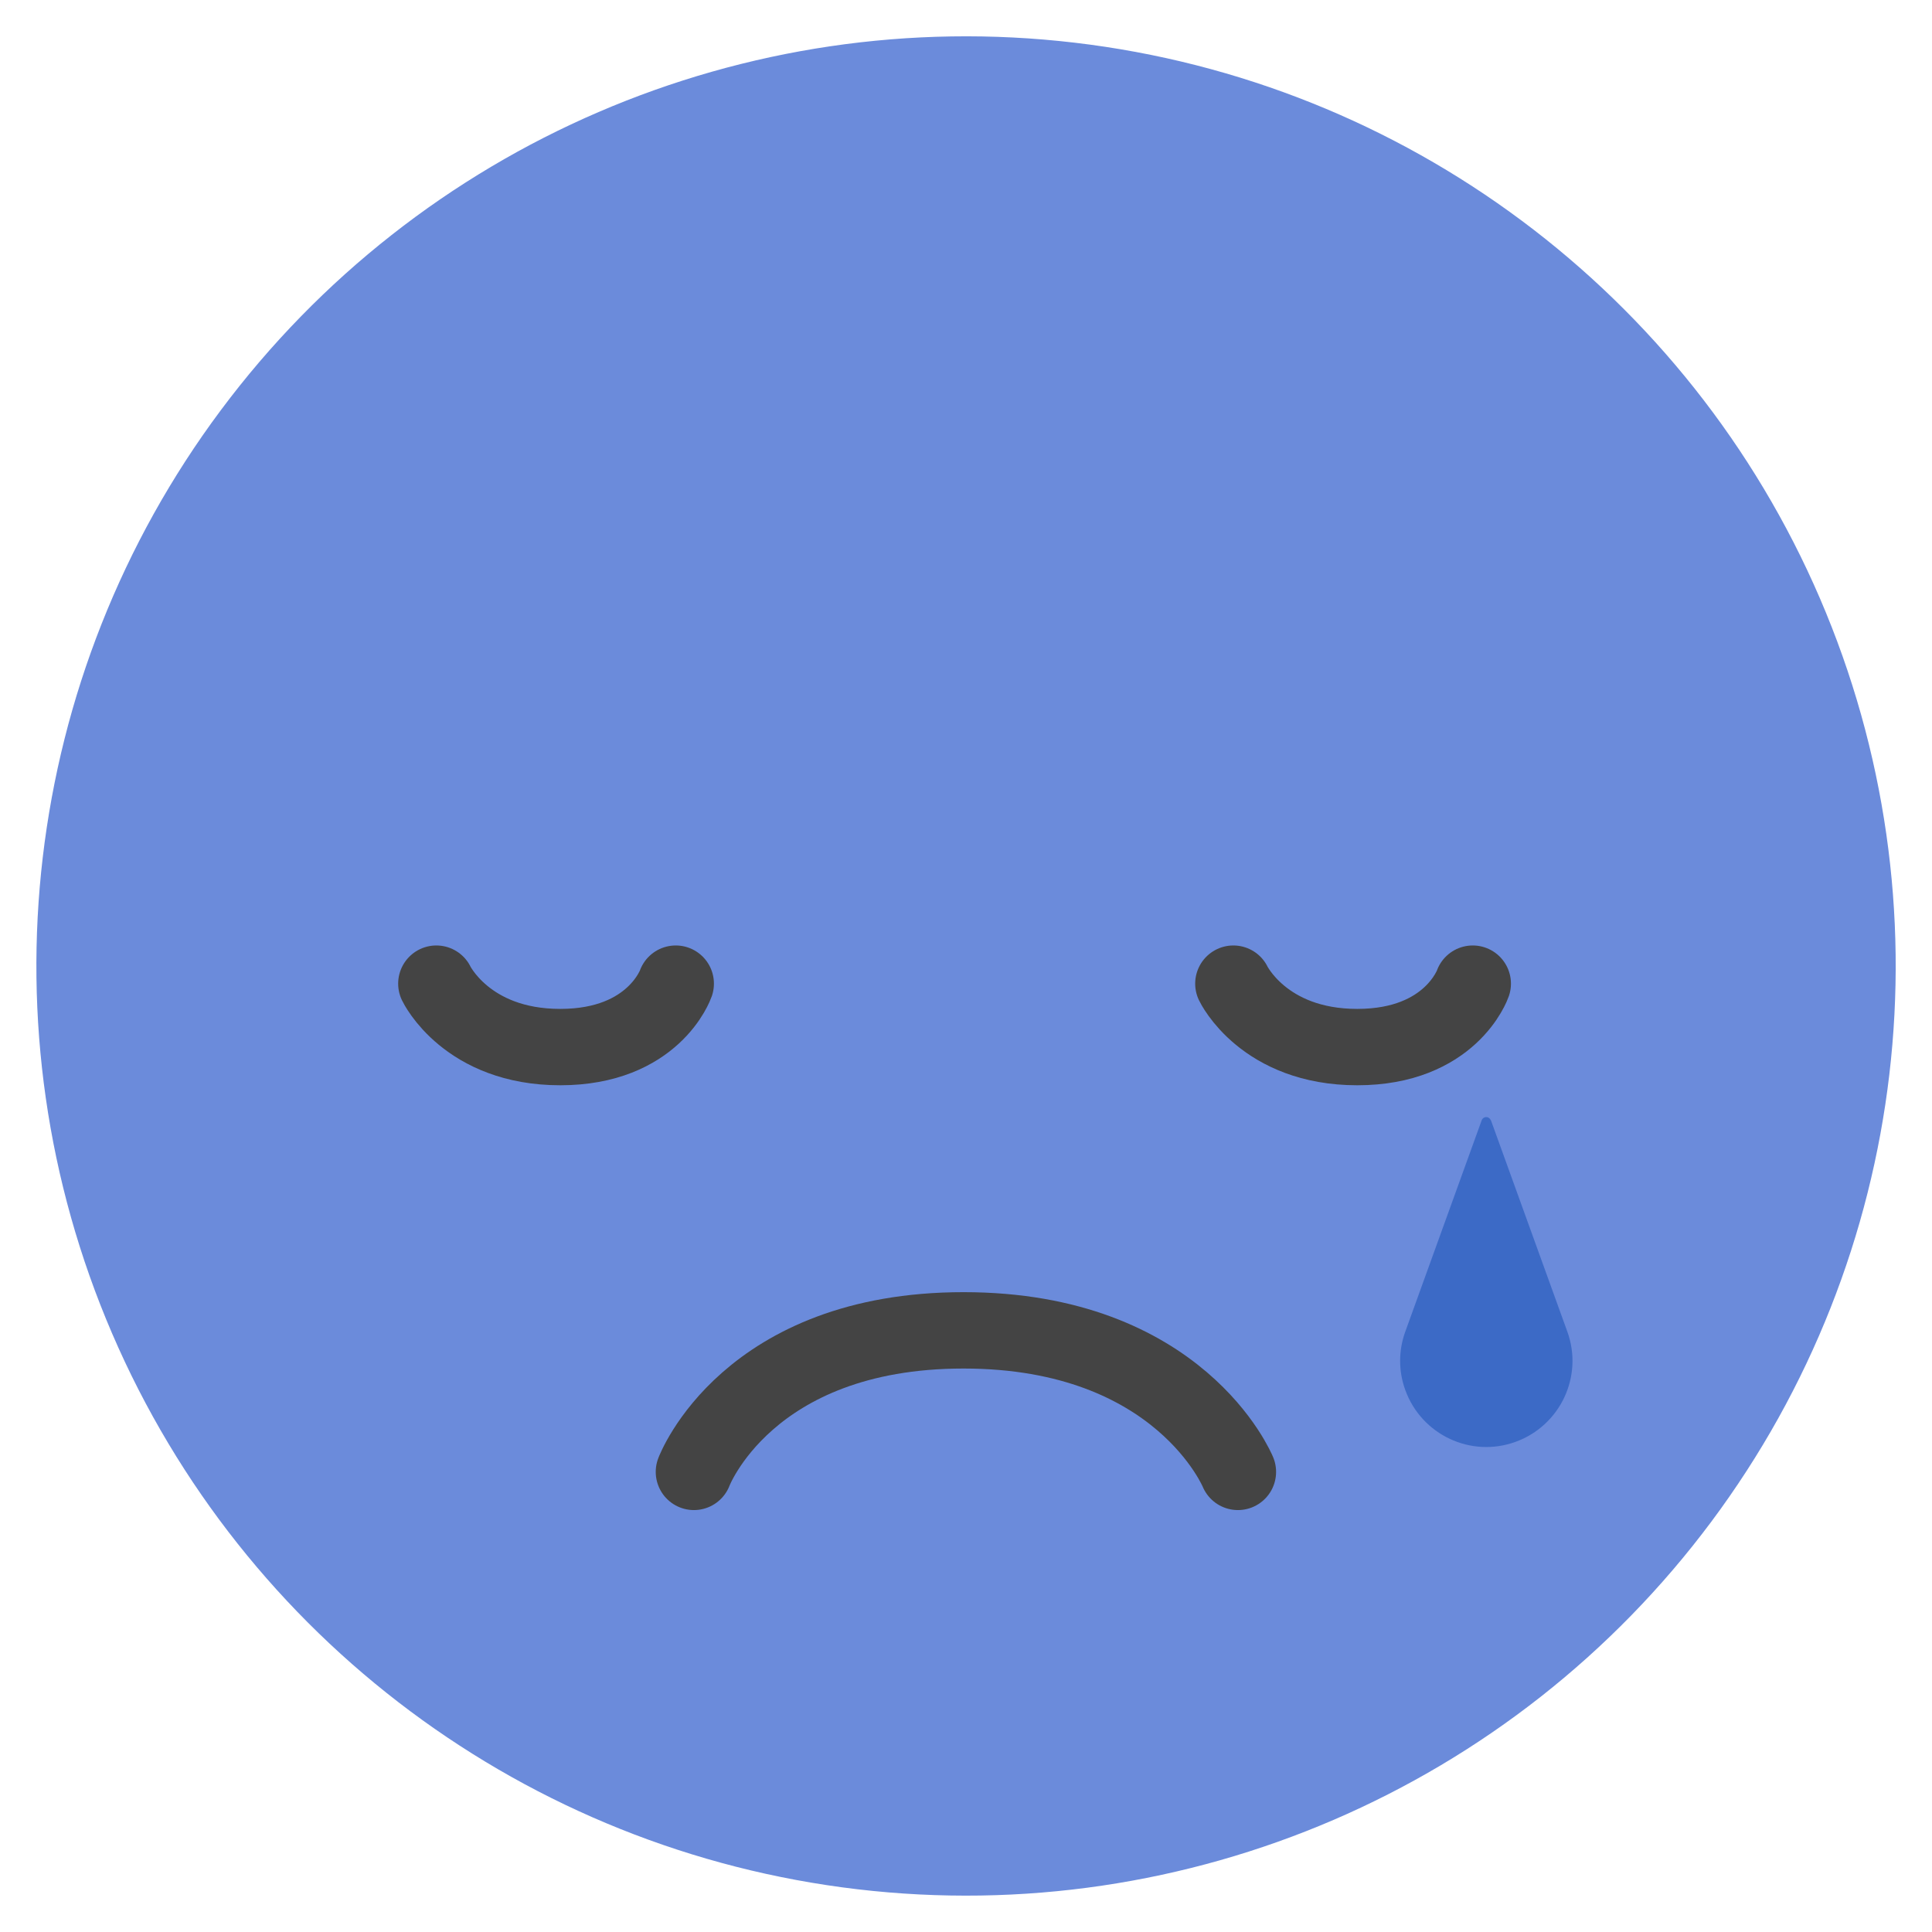 <?xml version="1.0" encoding="UTF-8"?>
<svg id="OBJECTS" xmlns="http://www.w3.org/2000/svg" viewBox="0 0 110.56 110.56">
  <defs>
    <style>
      .cls-1 {
        fill: #3c6ac6;
      }

      .cls-1, .cls-2 {
        stroke-width: 0px;
      }

      .cls-3 {
        fill: none;
        stroke: #444;
        stroke-linecap: round;
        stroke-linejoin: round;
        stroke-width: 4.37px;
      }

      .cls-2 {
        fill: #6b8bdb;
      }
    </style>
  </defs>
  <circle class="cls-2" cx="55.28" cy="55.28" r="53.2" transform="translate(-17.35 26.36) rotate(-23.29)"/>
  <g>
    <path class="cls-3" d="M24.97,56.29s1.73,3.63,7.09,3.63,6.61-3.63,6.61-3.63"/>
    <path class="cls-3" d="M70.58,56.29s1.73,3.63,7.09,3.63,6.61-3.63,6.61-3.63"/>
    <path class="cls-3" d="M70.84,84.23s-3.31-8.1-15.7-8.1-15.43,8.1-15.43,8.1"/>
    <path class="cls-1" d="M85.32,64.11l4.37,12.09c.93,2.56-.4,5.38-2.96,6.31-2.56.93-5.38-.4-6.31-2.96-.41-1.12-.38-2.31,0-3.35l4.37-12.09c.05-.14.21-.22.35-.17.08.03.14.09.17.17Z"/>
  </g>
</svg>